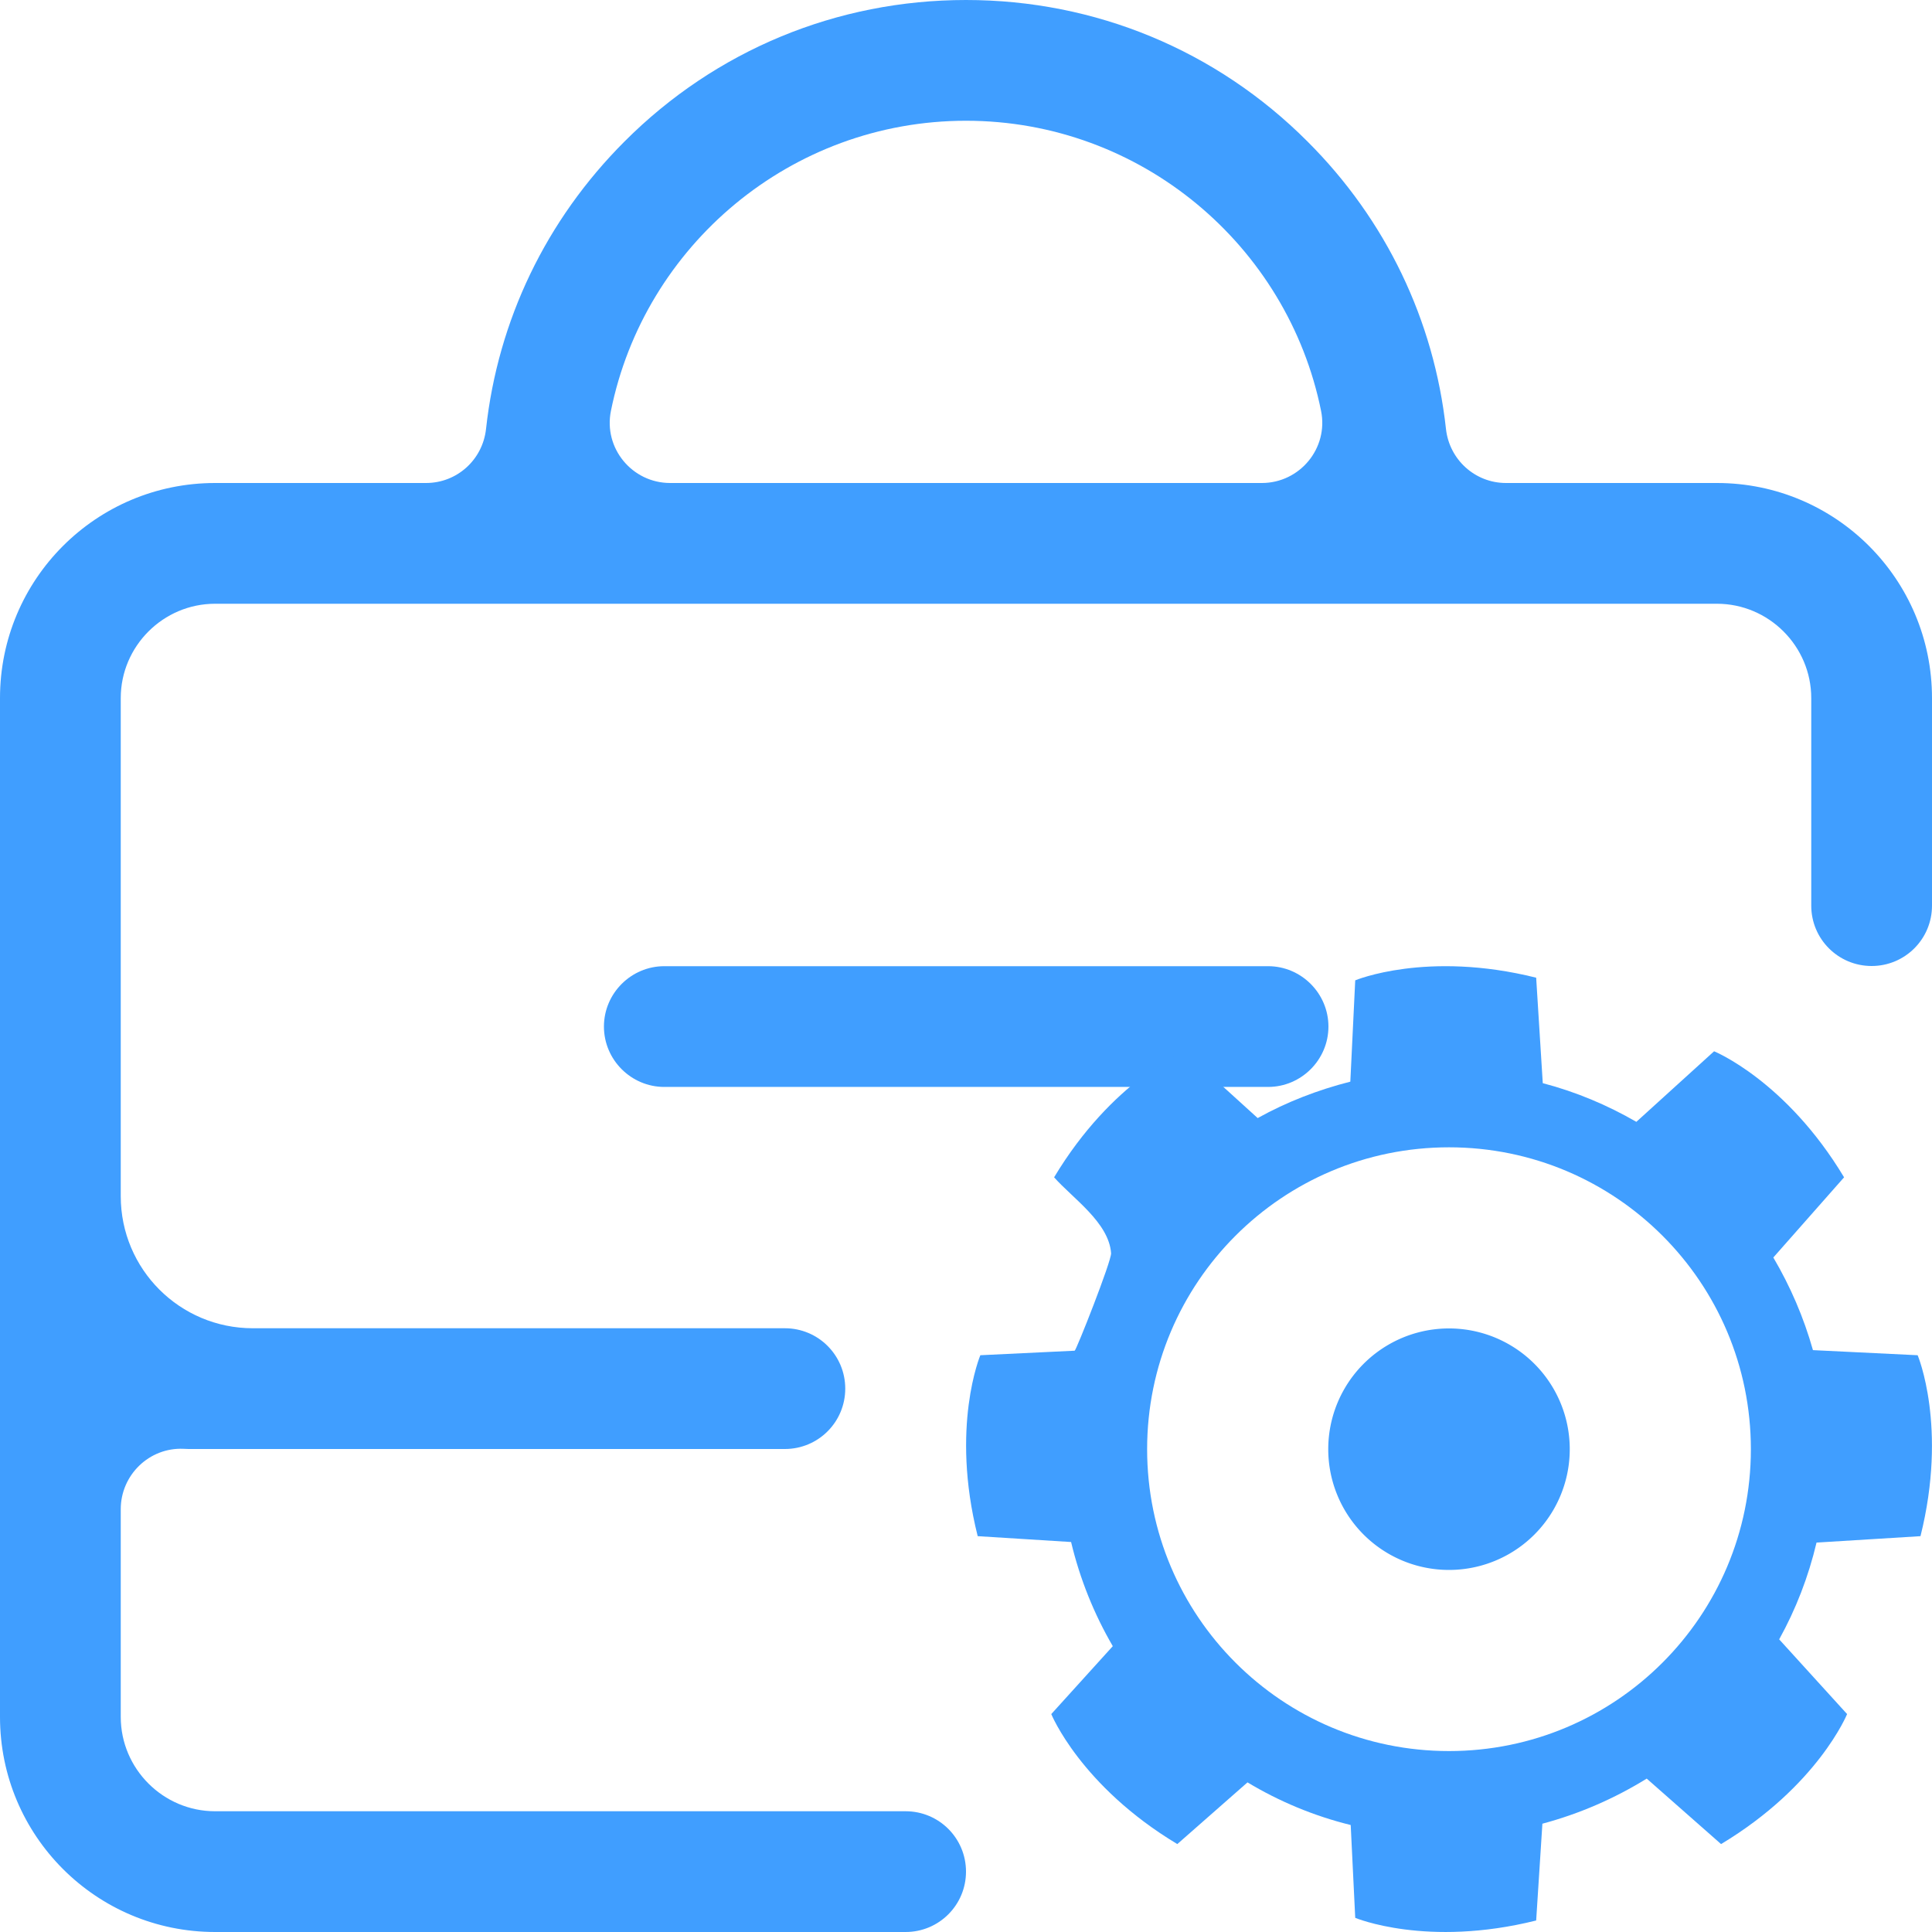 <svg xmlns="http://www.w3.org/2000/svg" viewBox="0 0 1024 1024" width="32" height="32">
  <path
    d="M672.1 576.1h-320c-17.6 0-32-14.4-32-32s14.4-32 32-32h320c17.6 0 32 14.4 32 32s-14.4 32-32 32z"
    fill="#409EFF"
  />
  <path
    d="M910 256H798.2c-16.4 0-30-12.4-31.8-28.6-6.3-57.6-31.8-110.9-73.4-152.4C644.7 26.6 580.4 0 512 0S379.3 26.6 331 75c-41.6 41.6-67.1 94.8-73.4 152.4-1.8 16.3-15.4 28.6-31.8 28.6H114C51 256 0 307 0 370v540c0 63 51 114 114 114h366c17.7 0 32-14.3 32-32s-14.3-32-32-32H114c-27.5 0-50-22.5-50-50V799.9c0-18.1 15.1-32.8 33.2-32 1.6 0.1 3.2 0.1 4.8 0.1h314c17.7 0 32-14.3 32-32s-14.3-32-32-32H134c-38.7 0-70-31.3-70-70V370c0-27.5 22.5-50 50-50h796c27.5 0 50 22.5 50 50v110c0 17.7 14.3 32 32 32s32-14.3 32-32V370c0-63-51-114-114-114z m-241.2 0H355.2c-20.1 0-35.4-18.4-31.4-38.2C341.5 130.2 419.2 64 512 64s170.5 66.2 188.2 153.8c4 19.8-11.3 38.2-31.4 38.2z"
    fill="#409EFF"
  />
  <path
    d="M960.9 715.6c-4.9-17.4-12-33.8-21-49.1l37.5-42.5c-30.8-51.3-68.9-66.8-68.9-66.8l-41.2 37.4c-15.4-8.9-32-15.9-49.6-20.5l-3.5-55.9c-58-14.5-95.9 1.4-95.9 1.4l-2.6 53.7c-17.3 4.4-33.8 10.8-49.1 19.3l-39-35.4s-38.1 15.5-68.9 66.8c9.8 11.1 29 23.9 30.2 40.2 0.3 4-18.5 51.6-19.3 51.7l-50 2.4s-16 37.9-1.4 95.9l49.5 3.1c4.7 19.7 12.2 38.2 22.1 55.2l-32.6 36s15.5 38.1 66.8 68.9l37.2-32.7c16.8 10.1 35.2 17.8 54.7 22.6l2.4 49.2s37.9 15.9 95.9 1.4l3.3-51.3c19.8-5.3 38.3-13.4 55.3-23.9l39.4 34.7c51.3-30.8 66.8-68.9 66.8-68.9l-36-39.6c8.8-15.9 15.5-33.1 19.8-51.3l55.1-3.4c14.5-58-1.5-95.9-1.5-95.9l-55.5-2.7zM768 928.1c-88.4 0-160-71.6-160-160s71.6-160 160-160 160 71.6 160 160-71.6 160-160 160z"
    fill="#409EFF"
  />
  <path
    d="M768 768.1m-64 0a64 64 0 1 0 128 0 64 64 0 1 0-128 0Z"
    fill="#409EFF"
  />
</svg>
